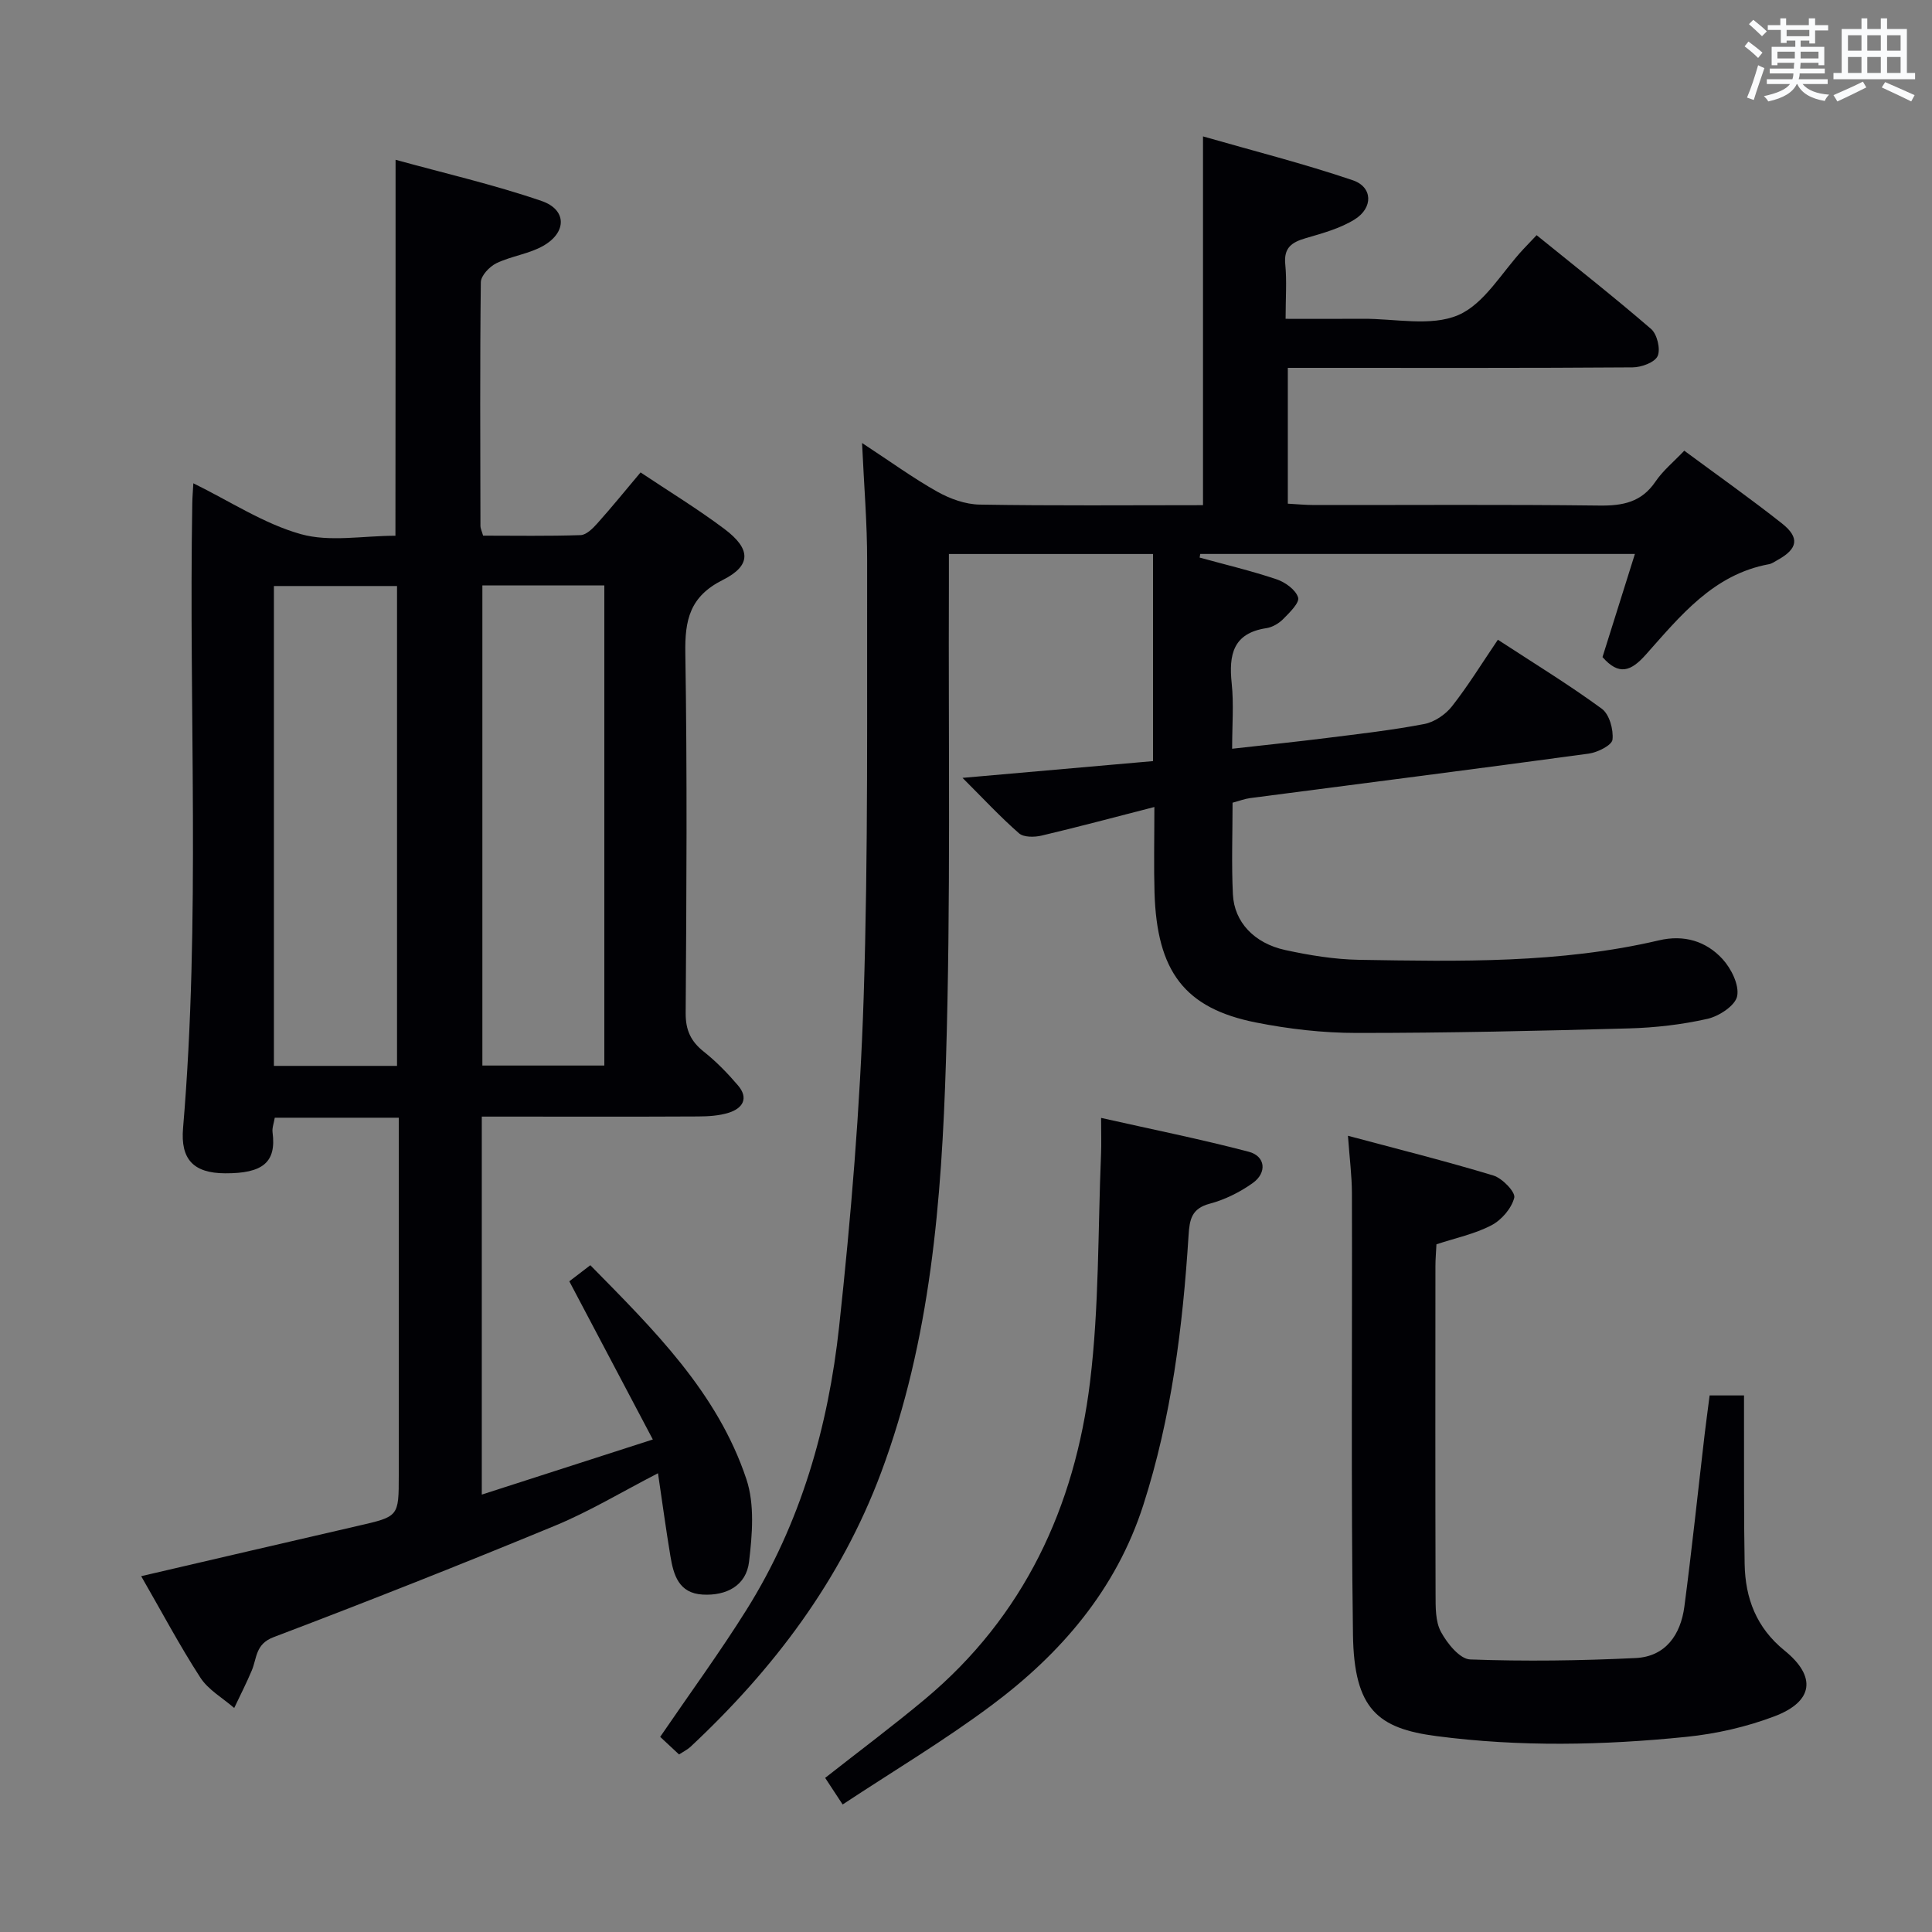 <svg enable-background="new 0 0 400 400" viewBox="0 0 400 400" xmlns="http://www.w3.org/2000/svg"><rect x="0" y="0" width="400" height="400" fill="#808080" stroke="none"/><g fill="#010105"><path d="m140.59 363.24c-1.4-1.3-2.7-2.52-3.91-3.64 6.17-9.04 12.34-17.47 17.87-26.3 11.24-17.93 16.94-37.93 19.19-58.7 2.45-22.61 4.33-45.33 5.07-68.05.97-30.11.66-60.27.72-90.41.02-7.73-.64-15.46-1.05-24.42 5.9 3.86 10.57 7.27 15.58 10.08 2.62 1.47 5.8 2.62 8.75 2.67 15.3.26 30.61.12 46.26.12 0-25.27 0-50.14 0-76.35 10.33 2.97 20.81 5.62 31.01 9.08 4.14 1.4 4.25 5.7.4 8.1-3.01 1.88-6.65 2.87-10.11 3.88-2.89.84-4.61 1.95-4.27 5.41.34 3.45.07 6.97.07 11.3 5.46 0 10.71.03 15.96-.01 6.66-.05 14.08 1.66 19.75-.75 5.45-2.32 9.08-8.93 13.51-13.66.68-.73 1.37-1.44 2.75-2.9 7.92 6.42 15.96 12.74 23.69 19.41 1.26 1.08 2 4.17 1.37 5.61-.59 1.32-3.36 2.34-5.18 2.35-21.83.16-43.66.1-65.48.1-1.82 0-3.64 0-5.91 0v28.12c1.7.09 3.61.28 5.53.28 19.66.02 39.33-.13 58.99.11 4.85.06 8.7-.69 11.59-4.95 1.55-2.29 3.79-4.11 5.97-6.41 6.92 5.12 13.7 9.91 20.21 15.05 3.75 2.96 3.3 5.27-.88 7.58-.58.32-1.16.75-1.79.87-11.54 2.12-18.38 10.74-25.53 18.76-3.08 3.45-5.55 4.34-8.94.47 2.17-6.9 4.38-13.92 6.71-21.35-30.6 0-60.29 0-89.99 0-.04.25-.09.5-.13.75 5.33 1.47 10.72 2.74 15.94 4.5 1.78.6 3.96 2.17 4.45 3.76.33 1.1-1.78 3.14-3.09 4.47-.89.9-2.23 1.69-3.46 1.88-6.95 1.04-7.82 5.52-7.2 11.44.45 4.25.09 8.59.09 13.53 6.87-.78 13.24-1.43 19.59-2.23 6.75-.85 13.52-1.61 20.19-2.89 2.1-.4 4.4-1.96 5.74-3.67 3.36-4.28 6.22-8.95 9.5-13.78 7.49 4.89 14.72 9.31 21.52 14.29 1.56 1.14 2.44 4.31 2.21 6.39-.13 1.17-3.09 2.65-4.92 2.9-23.36 3.18-46.75 6.16-70.12 9.21-1.13.15-2.23.58-3.62.95 0 6.38-.24 12.71.07 19 .28 5.7 4.4 10.1 10.82 11.5 5.01 1.09 10.18 1.94 15.29 2.03 20.79.34 41.62.77 62.09-4.03 5.18-1.22 9.75.15 13.16 3.86 1.81 1.97 3.5 5.37 3.04 7.69-.38 1.95-3.75 4.16-6.15 4.7-5.31 1.2-10.82 1.83-16.27 1.98-18.8.52-37.61.95-56.41.94-6.93 0-13.97-.81-20.78-2.16-14.79-2.93-20.54-10.57-21.02-26.93-.16-5.45-.03-10.91-.03-17.69-8.37 2.15-15.83 4.15-23.34 5.92-1.48.35-3.71.38-4.68-.47-3.86-3.37-7.36-7.15-11.7-11.48 13.67-1.2 26.57-2.34 39.44-3.47 0-14.72 0-28.65 0-42.88-14.01 0-27.76 0-42.26 0 0 2.13.01 4.06 0 5.99-.13 32.99.41 66-.61 98.96-.89 28.88-3.17 57.76-13.44 85.26-8.34 22.31-22.28 40.71-39.53 56.82-.64.56-1.41.93-2.29 1.51z"/><path d="m81.9 33.08c10.03 2.77 20.31 5.13 30.23 8.53 5.23 1.79 5.25 6.48.37 9.27-2.96 1.7-6.62 2.12-9.73 3.62-1.42.69-3.2 2.57-3.22 3.93-.2 16.83-.11 33.66-.08 50.49 0 .47.25.94.55 1.98 6.66 0 13.43.12 20.19-.11 1.19-.04 2.53-1.39 3.46-2.43 2.99-3.34 5.82-6.83 8.95-10.55 5.87 3.92 11.83 7.55 17.38 11.72 5.5 4.13 5.6 7.56-.37 10.55-6.81 3.42-7.86 8.26-7.74 15.18.4 24.82.24 49.66.07 74.49-.02 3.55 1.08 5.87 3.77 8 2.58 2.05 4.92 4.46 7.06 6.97 2.28 2.67.97 4.75-1.91 5.66-2.01.63-4.24.76-6.38.77-13 .07-26 .03-39 .03-1.8 0-3.6 0-5.75 0v78.26c11.48-3.7 22.7-7.31 35.41-11.41-5.91-11.19-11.51-21.8-17.29-32.75 1.09-.84 2.51-1.92 4.35-3.33 13.06 13.29 26.32 26.29 32.32 44.32 1.73 5.21 1.21 11.46.54 17.1-.58 4.89-4.65 7.05-9.6 6.77-4.96-.28-6.03-4.06-6.68-7.96-.92-5.53-1.67-11.09-2.57-17.16-7.51 3.87-14.17 7.9-21.28 10.84-19.32 7.99-38.77 15.68-58.32 23.1-3.77 1.43-3.42 4.32-4.5 6.89-1.11 2.64-2.42 5.19-3.64 7.77-2.38-2.07-5.37-3.75-7.01-6.29-4.32-6.67-8.05-13.72-12.25-21 15.31-3.56 30.12-7.02 44.94-10.43 8.38-1.93 8.39-1.89 8.39-10.42 0-22.66 0-45.33 0-67.99 0-1.95 0-3.9 0-6.08-8.95 0-17.2 0-25.67 0-.19 1.13-.58 2.11-.46 3.03.82 6.21-2.01 8.52-9.83 8.48-6.54-.03-9.25-2.89-8.7-9.35 3.65-43.08 1.16-86.24 1.91-129.36.02-1.26.13-2.52.22-4.15 7.65 3.75 14.59 8.37 22.23 10.52 6.01 1.69 12.88.34 19.61.34.03-25.73.03-51.21.03-77.84zm-25.19 187.6h25.49c0-33.28 0-66.29 0-99.35-8.66 0-16.92 0-25.49 0zm43.16-99.47v99.4h25.25c0-33.31 0-66.3 0-99.4-8.6 0-16.73 0-25.25 0z"/><path d="m279.08 235.15c10.46 2.8 20.35 5.27 30.11 8.23 1.85.56 4.61 3.44 4.32 4.59-.55 2.2-2.63 4.62-4.72 5.71-3.47 1.81-7.45 2.64-11.39 3.94-.07 1.57-.21 3.05-.21 4.52-.01 22.65-.04 45.3.03 67.95.01 2.63-.06 5.61 1.12 7.78 1.28 2.38 3.9 5.62 6.04 5.7 11.4.42 22.85.26 34.26-.29 6.21-.3 9.32-4.84 10.09-10.64 1.56-11.85 2.8-23.74 4.19-35.61.31-2.61.67-5.22 1.04-8.12h7.12v5.43c.03 9.83-.05 19.65.13 29.48.13 7.1 2.43 13.18 8.25 17.9 6.67 5.4 6 10.55-2.04 13.61-5.81 2.21-12.1 3.64-18.3 4.27-17.22 1.75-34.47 2.1-51.73-.16-12.07-1.58-17.05-5.52-17.27-20.98-.42-30.47-.14-60.95-.22-91.43-.01-3.58-.48-7.17-.82-11.88z"/><path d="m174.46 373.6c-1.65-2.51-2.62-3.99-3.62-5.51 7.02-5.52 14.03-10.75 20.73-16.35 20.45-17.12 30.95-39.75 34.11-65.62 1.9-15.59 1.62-31.44 2.28-47.18.09-2.14.01-4.28.01-7.49 10.47 2.36 20.61 4.39 30.58 7.01 3.46.91 3.82 4.34.81 6.48-2.65 1.89-5.76 3.44-8.89 4.27-3.78 1-4.18 3.28-4.39 6.55-1.2 18.93-3.53 37.68-9.37 55.84-5.63 17.52-17.07 30.77-31.45 41.49-9.8 7.31-20.34 13.6-30.8 20.51z"/></g><path d="m361.2 9.6.8-1c.9.7 1.9 1.4 2.9 2.3l-.9 1.1c-1-1-2-1.8-2.8-2.4zm.5 10.6c.9-2.1 1.6-4.3 2.3-6.7.4.2.8.4 1.3.6-.7 2.1-1.5 4.3-2.2 6.6zm.4-15.2.9-.9c1 .8 2 1.6 2.8 2.4l-1 1c-.9-.9-1.8-1.7-2.7-2.5zm12.5-1.2h1.2v1.4h2.7v1.1h-2.7v2.7h-1.2v-.6h-1.8v1.3h4.9v3.8h-1.2v-.5h-3.7c0 .4-.1.9-.1 1.2h5.1v1h-5.2c0 .5-.1.9-.2 1.2h6v1h-5.2c1.1 1.3 2.9 2 5.5 2.2-.4.4-.7.8-.9 1.3-2.9-.5-4.8-1.6-5.7-3.5h-.1c-.8 1.7-2.7 2.9-5.9 3.6-.2-.4-.6-.8-.9-1.1 2.8-.6 4.6-1.4 5.4-2.5h-4.8v-1h5.3c.1-.3.2-.7.2-1.2h-4.9v-1h5c0-.4 0-.8.1-1.2h-3.5v.5h-1.2v-3.8h4.9v-1.3h-1.8v.5h-1.2v-2.7h-2.7v-1h2.6v-1.4h1.2v1.4h4.7v-1.4zm-6.6 8.3h3.6c0-.4 0-.9 0-1.4h-3.6zm1.9-4.6h4.7v-1.3h-4.7zm6.6 3.2h-3.7v1.4h3.7z" fill="#fafbfc"/><path d="m385.3 3.8h1.3v2.2h2.8v-2.2h1.3v2.2h4.1v9.1h1.7v1.3h-16.9v-1.3h1.7v-9.1h4.1v-2.2zm.4 13.1.7 1.2c-1.8.9-3.8 1.9-6 2.9-.2-.4-.5-.8-.8-1.3 2.3-1 4.3-1.9 6.1-2.8zm-3.1-6.4h2.8v-3.2h-2.8zm0 4.6h2.8v-3.3h-2.8zm4-4.6h2.8v-3.2h-2.8zm0 4.6h2.8v-3.3h-2.8zm3.7 1.9c2.1.9 4.1 1.8 6.1 2.7l-.7 1.3c-2.2-1.1-4.2-2-6.1-2.9zm3.2-9.7h-2.8v3.2h2.8zm-2.8 7.8h2.8v-3.3h-2.8z" fill="#fafbfc"/></svg>